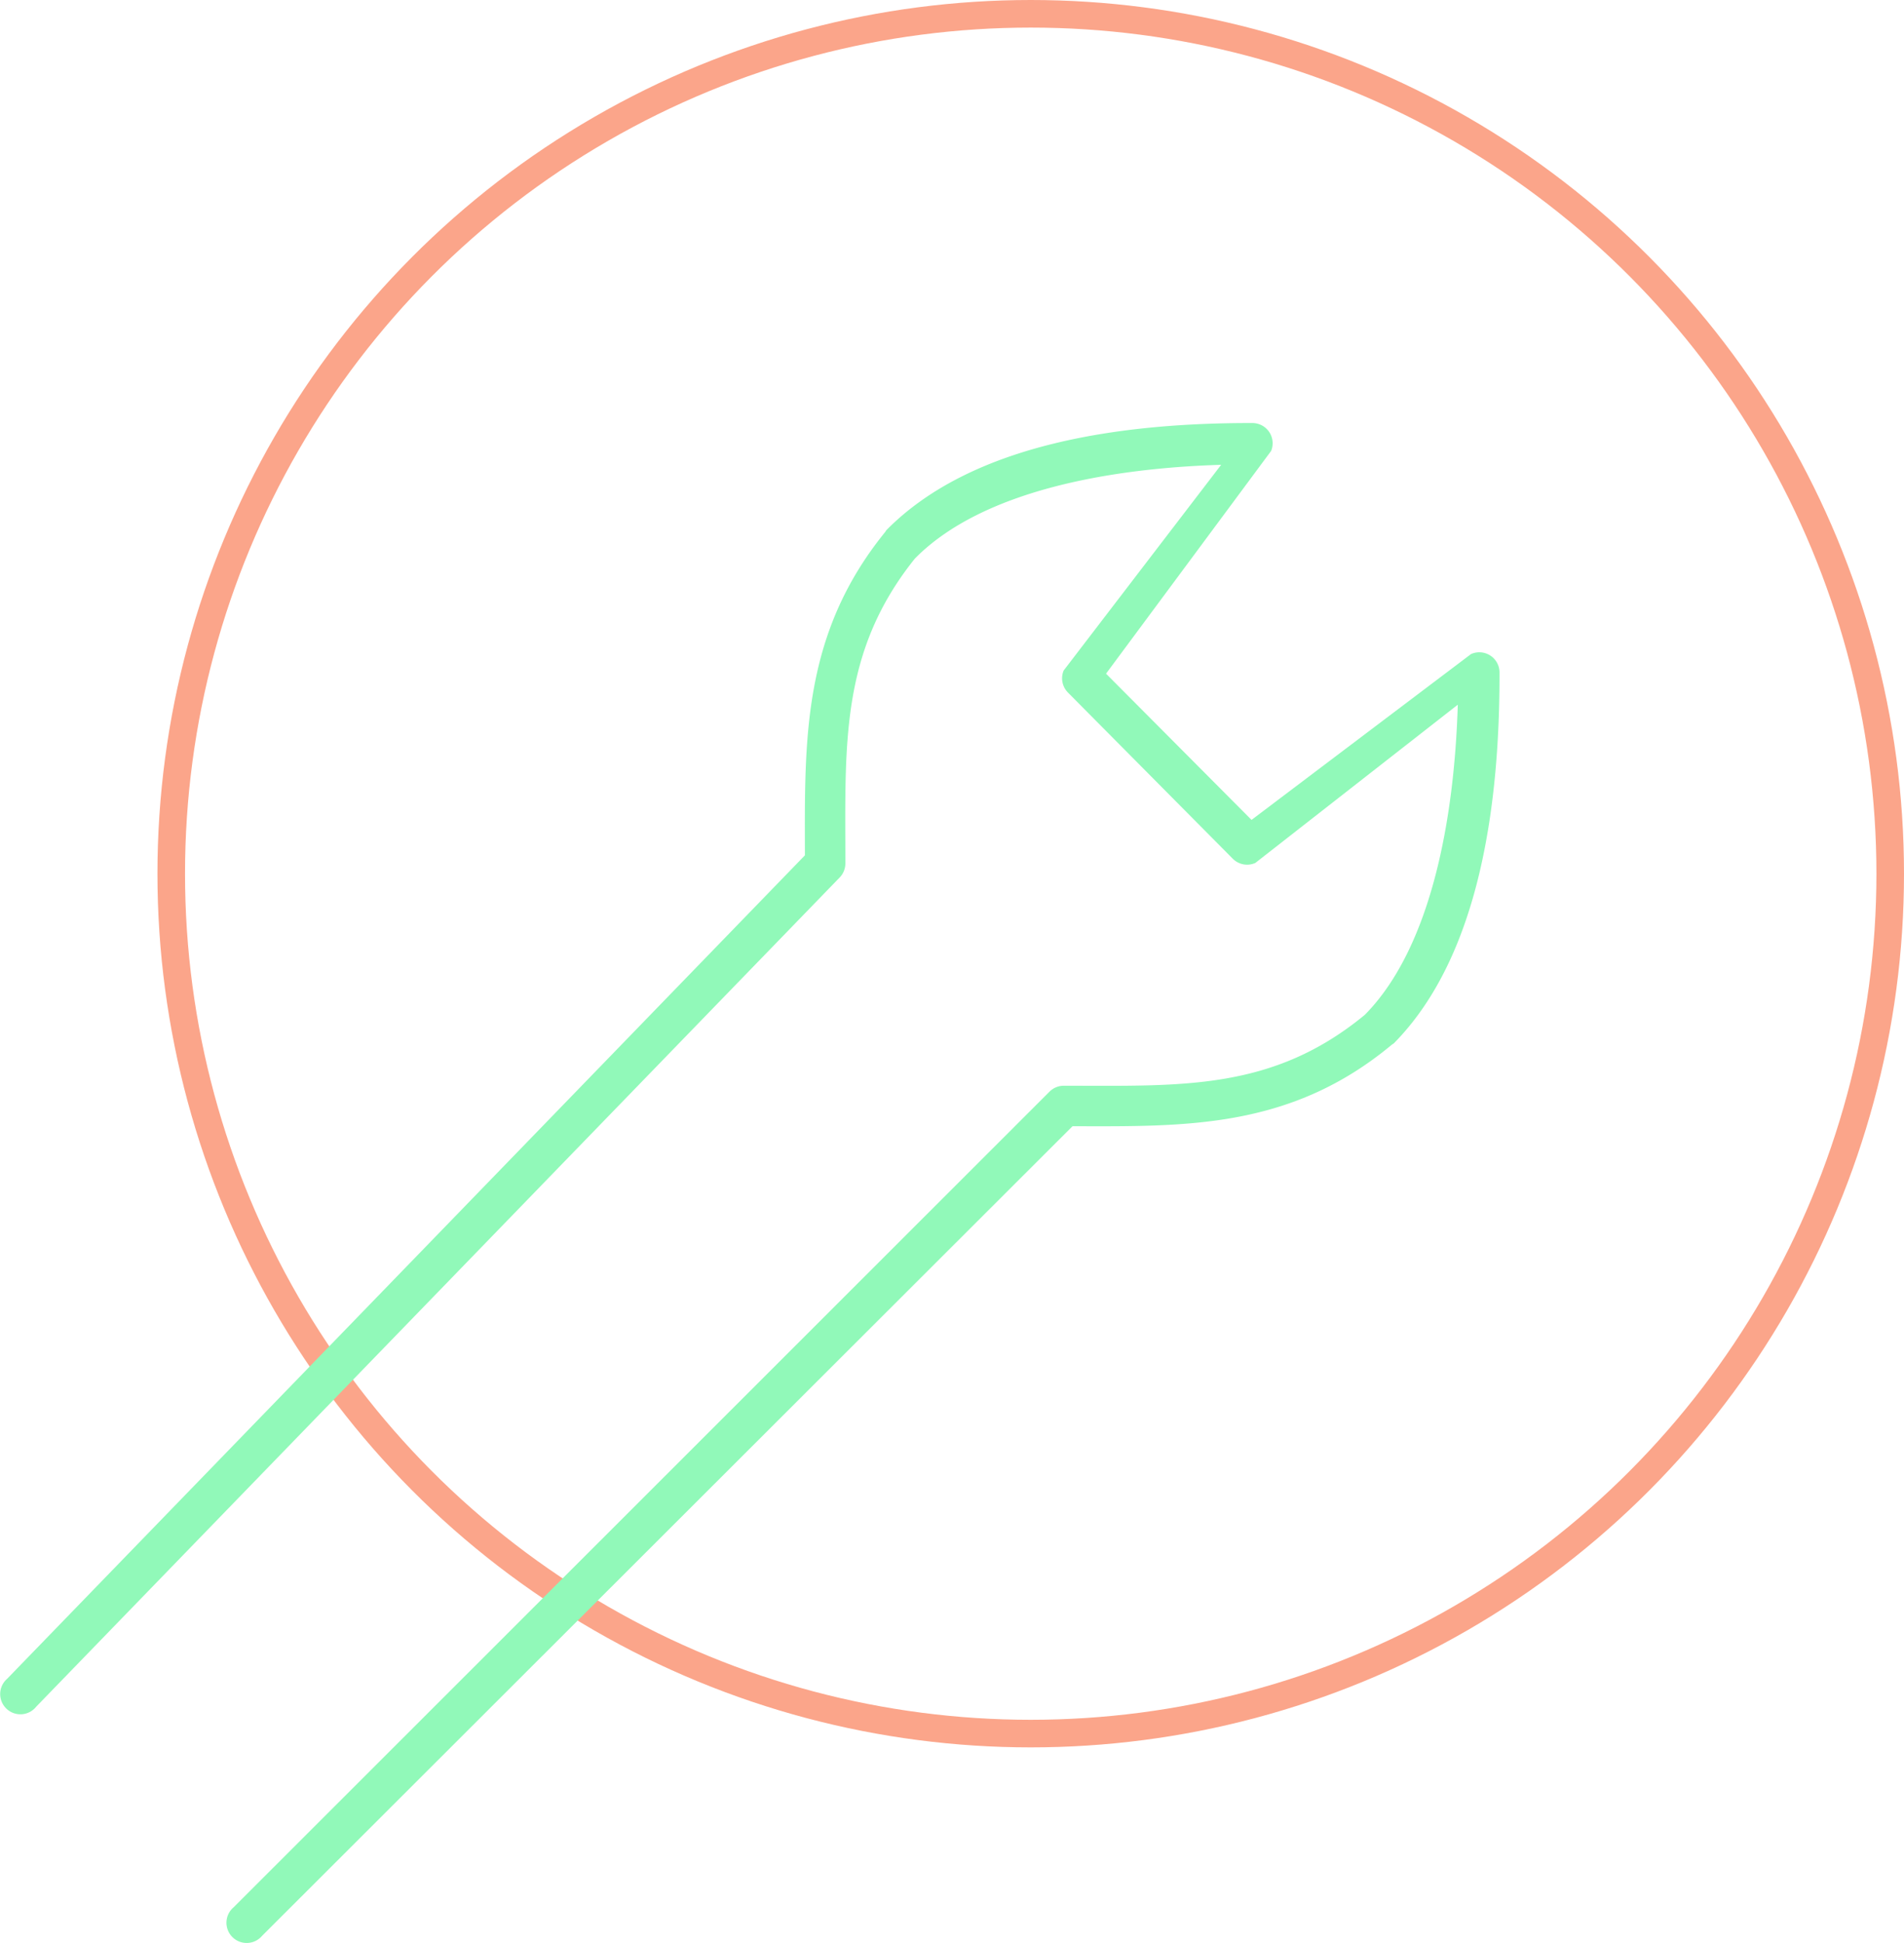 <svg xmlns="http://www.w3.org/2000/svg" width="207.128" height="211.302" viewBox="0 0 207.128 211.302">
  <g id="Group_3078" data-name="Group 3078" transform="translate(-631.872 -241)">
    <g id="Group_3077" data-name="Group 3077">
      <g id="Ellipse_285" data-name="Ellipse 285" transform="translate(649 241)" fill="none" stroke="#fba58a" stroke-width="3">
        <circle cx="95" cy="95" r="95" stroke="none"/>
        <circle cx="95" cy="95" r="93.5" fill="none"/>
      </g>
      <g id="noun_support_3006451" transform="translate(695.945 236)">
        <path id="Path_4156" data-name="Path 4156" d="M153.146,9c-13.679-.023-30.287,2.019-39.778,11.631a2.2,2.2,0,0,0-.138.206c-9.077,11.171-8.76,22.7-8.74,35.167L17.706,145.54a2.2,2.2,0,1,0,3.166,3.028l87.4-90.155a2.2,2.2,0,0,0,.619-1.514c0-12.872-.617-22.984,7.57-33.172l.069-.069c.022-.027.047-.042.069-.069,7.221-7.18,20.847-9.674,33.172-10.048L132.637,35.909a2.2,2.2,0,0,0,.482,2.409l17.893,18.031a2.2,2.2,0,0,0,2.478.482l22.023-17.205c-.374,12.486-2.9,26.271-9.979,33.585-.042.044-.1.094-.138.138-10.055,8.286-19.977,7.708-32.69,7.708a2.2,2.2,0,0,0-1.583.619l-88.779,88.71a2.2,2.2,0,1,0,3.1,3.1L133.6,85.46c12.3.02,23.723.314,34.754-8.878a2.205,2.205,0,0,0,.206-.138c9.485-9.616,11.515-26.417,11.493-40.26a2.2,2.2,0,0,0-3.1-2.065L153.077,52.151l-15.829-15.9L155.21,12.028A2.2,2.2,0,0,0,153.146,9Z" transform="translate(-81 42)" fill="#91f9b9"/>
      </g>
    </g>
  </g>
</svg>
